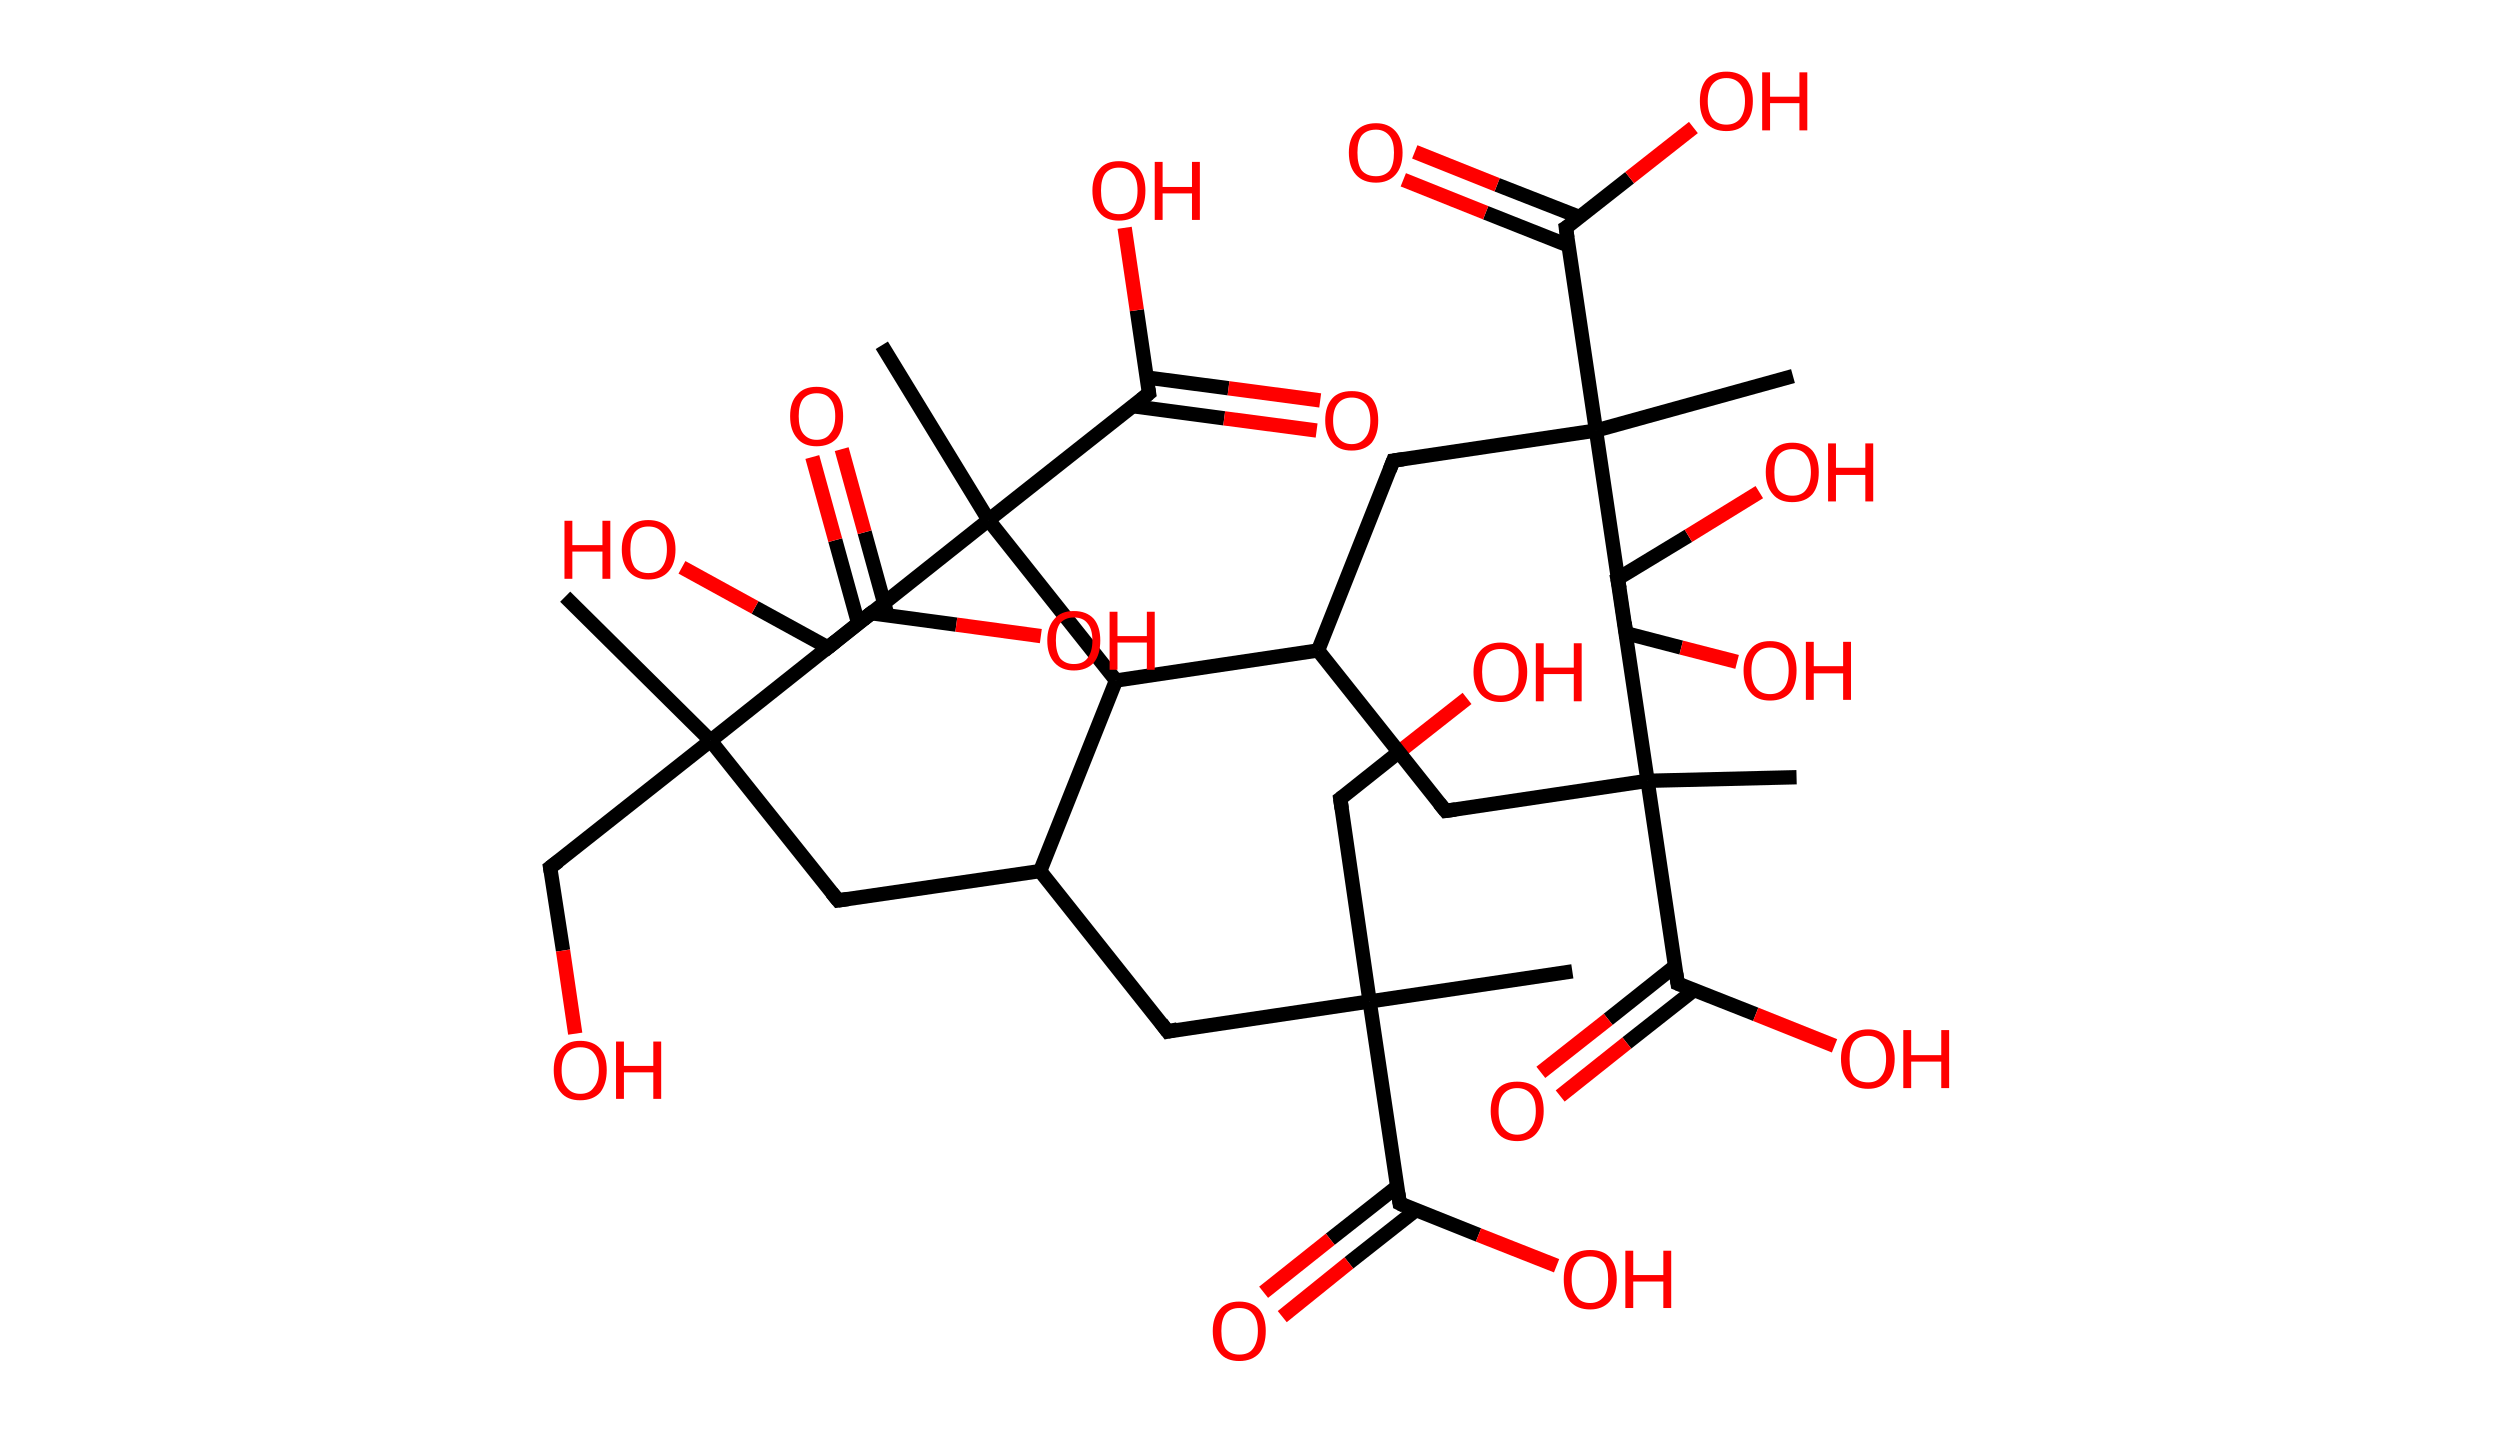 <?xml version='1.0' encoding='ASCII' standalone='yes'?>
<svg xmlns="http://www.w3.org/2000/svg" xmlns:rdkit="http://www.rdkit.org/xml" xmlns:xlink="http://www.w3.org/1999/xlink" version="1.1" baseProfile="full" xml:space="preserve" width="349px" height="200px" viewBox="0 0 349 200">
<!-- END OF HEADER -->
<rect style="opacity:1.0;fill:#FFFFFF;stroke:none" width="349.0" height="200.0" x="0.0" y="0.0"> </rect>
<path class="bond-0 atom-0 atom-1" d="M 78.9,83.3 L 99.2,103.4" style="fill:none;fill-rule:evenodd;stroke:#000000;stroke-width:2.0px;stroke-linecap:butt;stroke-linejoin:miter;stroke-opacity:1"/>
<path class="bond-1 atom-1 atom-2" d="M 99.2,103.4 L 76.8,121.1" style="fill:none;fill-rule:evenodd;stroke:#000000;stroke-width:2.0px;stroke-linecap:butt;stroke-linejoin:miter;stroke-opacity:1"/>
<path class="bond-2 atom-2 atom-3" d="M 76.8,121.1 L 78.6,132.7" style="fill:none;fill-rule:evenodd;stroke:#000000;stroke-width:2.0px;stroke-linecap:butt;stroke-linejoin:miter;stroke-opacity:1"/>
<path class="bond-2 atom-2 atom-3" d="M 78.6,132.7 L 80.3,144.3" style="fill:none;fill-rule:evenodd;stroke:#FF0000;stroke-width:2.0px;stroke-linecap:butt;stroke-linejoin:miter;stroke-opacity:1"/>
<path class="bond-3 atom-1 atom-4" d="M 99.2,103.4 L 117.0,125.7" style="fill:none;fill-rule:evenodd;stroke:#000000;stroke-width:2.0px;stroke-linecap:butt;stroke-linejoin:miter;stroke-opacity:1"/>
<path class="bond-4 atom-4 atom-5" d="M 117.0,125.7 L 145.2,121.6" style="fill:none;fill-rule:evenodd;stroke:#000000;stroke-width:2.0px;stroke-linecap:butt;stroke-linejoin:miter;stroke-opacity:1"/>
<path class="bond-5 atom-5 atom-6" d="M 145.2,121.6 L 163.0,144.0" style="fill:none;fill-rule:evenodd;stroke:#000000;stroke-width:2.0px;stroke-linecap:butt;stroke-linejoin:miter;stroke-opacity:1"/>
<path class="bond-6 atom-6 atom-7" d="M 163.0,144.0 L 191.2,139.8" style="fill:none;fill-rule:evenodd;stroke:#000000;stroke-width:2.0px;stroke-linecap:butt;stroke-linejoin:miter;stroke-opacity:1"/>
<path class="bond-7 atom-7 atom-8" d="M 191.2,139.8 L 219.5,135.6" style="fill:none;fill-rule:evenodd;stroke:#000000;stroke-width:2.0px;stroke-linecap:butt;stroke-linejoin:miter;stroke-opacity:1"/>
<path class="bond-8 atom-7 atom-9" d="M 191.2,139.8 L 187.1,111.5" style="fill:none;fill-rule:evenodd;stroke:#000000;stroke-width:2.0px;stroke-linecap:butt;stroke-linejoin:miter;stroke-opacity:1"/>
<path class="bond-9 atom-9 atom-10" d="M 187.1,111.5 L 195.9,104.5" style="fill:none;fill-rule:evenodd;stroke:#000000;stroke-width:2.0px;stroke-linecap:butt;stroke-linejoin:miter;stroke-opacity:1"/>
<path class="bond-9 atom-9 atom-10" d="M 195.9,104.5 L 204.8,97.5" style="fill:none;fill-rule:evenodd;stroke:#FF0000;stroke-width:2.0px;stroke-linecap:butt;stroke-linejoin:miter;stroke-opacity:1"/>
<path class="bond-10 atom-7 atom-11" d="M 191.2,139.8 L 195.4,168.0" style="fill:none;fill-rule:evenodd;stroke:#000000;stroke-width:2.0px;stroke-linecap:butt;stroke-linejoin:miter;stroke-opacity:1"/>
<path class="bond-11 atom-11 atom-12" d="M 195.1,165.6 L 185.7,173.0" style="fill:none;fill-rule:evenodd;stroke:#000000;stroke-width:2.0px;stroke-linecap:butt;stroke-linejoin:miter;stroke-opacity:1"/>
<path class="bond-11 atom-11 atom-12" d="M 185.7,173.0 L 176.4,180.4" style="fill:none;fill-rule:evenodd;stroke:#FF0000;stroke-width:2.0px;stroke-linecap:butt;stroke-linejoin:miter;stroke-opacity:1"/>
<path class="bond-11 atom-11 atom-12" d="M 197.7,168.9 L 188.3,176.3" style="fill:none;fill-rule:evenodd;stroke:#000000;stroke-width:2.0px;stroke-linecap:butt;stroke-linejoin:miter;stroke-opacity:1"/>
<path class="bond-11 atom-11 atom-12" d="M 188.3,176.3 L 179.0,183.8" style="fill:none;fill-rule:evenodd;stroke:#FF0000;stroke-width:2.0px;stroke-linecap:butt;stroke-linejoin:miter;stroke-opacity:1"/>
<path class="bond-12 atom-11 atom-13" d="M 195.4,168.0 L 206.4,172.4" style="fill:none;fill-rule:evenodd;stroke:#000000;stroke-width:2.0px;stroke-linecap:butt;stroke-linejoin:miter;stroke-opacity:1"/>
<path class="bond-12 atom-11 atom-13" d="M 206.4,172.4 L 217.3,176.7" style="fill:none;fill-rule:evenodd;stroke:#FF0000;stroke-width:2.0px;stroke-linecap:butt;stroke-linejoin:miter;stroke-opacity:1"/>
<path class="bond-13 atom-5 atom-14" d="M 145.2,121.6 L 155.8,95.0" style="fill:none;fill-rule:evenodd;stroke:#000000;stroke-width:2.0px;stroke-linecap:butt;stroke-linejoin:miter;stroke-opacity:1"/>
<path class="bond-14 atom-14 atom-15" d="M 155.8,95.0 L 184.0,90.8" style="fill:none;fill-rule:evenodd;stroke:#000000;stroke-width:2.0px;stroke-linecap:butt;stroke-linejoin:miter;stroke-opacity:1"/>
<path class="bond-15 atom-15 atom-16" d="M 184.0,90.8 L 194.5,64.3" style="fill:none;fill-rule:evenodd;stroke:#000000;stroke-width:2.0px;stroke-linecap:butt;stroke-linejoin:miter;stroke-opacity:1"/>
<path class="bond-16 atom-16 atom-17" d="M 194.5,64.3 L 222.8,60.1" style="fill:none;fill-rule:evenodd;stroke:#000000;stroke-width:2.0px;stroke-linecap:butt;stroke-linejoin:miter;stroke-opacity:1"/>
<path class="bond-17 atom-17 atom-18" d="M 222.8,60.1 L 250.3,52.5" style="fill:none;fill-rule:evenodd;stroke:#000000;stroke-width:2.0px;stroke-linecap:butt;stroke-linejoin:miter;stroke-opacity:1"/>
<path class="bond-18 atom-17 atom-19" d="M 222.8,60.1 L 227.0,88.4" style="fill:none;fill-rule:evenodd;stroke:#000000;stroke-width:2.0px;stroke-linecap:butt;stroke-linejoin:miter;stroke-opacity:1"/>
<path class="bond-19 atom-19 atom-20" d="M 227.0,88.4 L 234.7,90.4" style="fill:none;fill-rule:evenodd;stroke:#000000;stroke-width:2.0px;stroke-linecap:butt;stroke-linejoin:miter;stroke-opacity:1"/>
<path class="bond-19 atom-19 atom-20" d="M 234.7,90.4 L 242.5,92.4" style="fill:none;fill-rule:evenodd;stroke:#FF0000;stroke-width:2.0px;stroke-linecap:butt;stroke-linejoin:miter;stroke-opacity:1"/>
<path class="bond-20 atom-17 atom-21" d="M 222.8,60.1 L 218.6,31.8" style="fill:none;fill-rule:evenodd;stroke:#000000;stroke-width:2.0px;stroke-linecap:butt;stroke-linejoin:miter;stroke-opacity:1"/>
<path class="bond-21 atom-21 atom-22" d="M 220.5,30.3 L 209.0,25.8" style="fill:none;fill-rule:evenodd;stroke:#000000;stroke-width:2.0px;stroke-linecap:butt;stroke-linejoin:miter;stroke-opacity:1"/>
<path class="bond-21 atom-21 atom-22" d="M 209.0,25.8 L 197.5,21.2" style="fill:none;fill-rule:evenodd;stroke:#FF0000;stroke-width:2.0px;stroke-linecap:butt;stroke-linejoin:miter;stroke-opacity:1"/>
<path class="bond-21 atom-21 atom-22" d="M 219.0,34.3 L 207.4,29.7" style="fill:none;fill-rule:evenodd;stroke:#000000;stroke-width:2.0px;stroke-linecap:butt;stroke-linejoin:miter;stroke-opacity:1"/>
<path class="bond-21 atom-21 atom-22" d="M 207.4,29.7 L 195.9,25.1" style="fill:none;fill-rule:evenodd;stroke:#FF0000;stroke-width:2.0px;stroke-linecap:butt;stroke-linejoin:miter;stroke-opacity:1"/>
<path class="bond-22 atom-21 atom-23" d="M 218.6,31.8 L 227.5,24.8" style="fill:none;fill-rule:evenodd;stroke:#000000;stroke-width:2.0px;stroke-linecap:butt;stroke-linejoin:miter;stroke-opacity:1"/>
<path class="bond-22 atom-21 atom-23" d="M 227.5,24.8 L 236.4,17.8" style="fill:none;fill-rule:evenodd;stroke:#FF0000;stroke-width:2.0px;stroke-linecap:butt;stroke-linejoin:miter;stroke-opacity:1"/>
<path class="bond-23 atom-15 atom-24" d="M 184.0,90.8 L 201.8,113.2" style="fill:none;fill-rule:evenodd;stroke:#000000;stroke-width:2.0px;stroke-linecap:butt;stroke-linejoin:miter;stroke-opacity:1"/>
<path class="bond-24 atom-24 atom-25" d="M 201.8,113.2 L 230.0,109.0" style="fill:none;fill-rule:evenodd;stroke:#000000;stroke-width:2.0px;stroke-linecap:butt;stroke-linejoin:miter;stroke-opacity:1"/>
<path class="bond-25 atom-25 atom-26" d="M 230.0,109.0 L 250.8,108.5" style="fill:none;fill-rule:evenodd;stroke:#000000;stroke-width:2.0px;stroke-linecap:butt;stroke-linejoin:miter;stroke-opacity:1"/>
<path class="bond-26 atom-25 atom-27" d="M 230.0,109.0 L 225.8,80.8" style="fill:none;fill-rule:evenodd;stroke:#000000;stroke-width:2.0px;stroke-linecap:butt;stroke-linejoin:miter;stroke-opacity:1"/>
<path class="bond-27 atom-27 atom-28" d="M 225.8,80.8 L 235.7,74.8" style="fill:none;fill-rule:evenodd;stroke:#000000;stroke-width:2.0px;stroke-linecap:butt;stroke-linejoin:miter;stroke-opacity:1"/>
<path class="bond-27 atom-27 atom-28" d="M 235.7,74.8 L 245.6,68.7" style="fill:none;fill-rule:evenodd;stroke:#FF0000;stroke-width:2.0px;stroke-linecap:butt;stroke-linejoin:miter;stroke-opacity:1"/>
<path class="bond-28 atom-25 atom-29" d="M 230.0,109.0 L 234.2,137.3" style="fill:none;fill-rule:evenodd;stroke:#000000;stroke-width:2.0px;stroke-linecap:butt;stroke-linejoin:miter;stroke-opacity:1"/>
<path class="bond-29 atom-29 atom-30" d="M 233.8,134.9 L 224.5,142.3" style="fill:none;fill-rule:evenodd;stroke:#000000;stroke-width:2.0px;stroke-linecap:butt;stroke-linejoin:miter;stroke-opacity:1"/>
<path class="bond-29 atom-29 atom-30" d="M 224.5,142.3 L 215.1,149.7" style="fill:none;fill-rule:evenodd;stroke:#FF0000;stroke-width:2.0px;stroke-linecap:butt;stroke-linejoin:miter;stroke-opacity:1"/>
<path class="bond-29 atom-29 atom-30" d="M 236.5,138.2 L 227.1,145.6" style="fill:none;fill-rule:evenodd;stroke:#000000;stroke-width:2.0px;stroke-linecap:butt;stroke-linejoin:miter;stroke-opacity:1"/>
<path class="bond-29 atom-29 atom-30" d="M 227.1,145.6 L 217.8,153.0" style="fill:none;fill-rule:evenodd;stroke:#FF0000;stroke-width:2.0px;stroke-linecap:butt;stroke-linejoin:miter;stroke-opacity:1"/>
<path class="bond-30 atom-29 atom-31" d="M 234.2,137.3 L 245.1,141.6" style="fill:none;fill-rule:evenodd;stroke:#000000;stroke-width:2.0px;stroke-linecap:butt;stroke-linejoin:miter;stroke-opacity:1"/>
<path class="bond-30 atom-29 atom-31" d="M 245.1,141.6 L 256.1,146.0" style="fill:none;fill-rule:evenodd;stroke:#FF0000;stroke-width:2.0px;stroke-linecap:butt;stroke-linejoin:miter;stroke-opacity:1"/>
<path class="bond-31 atom-14 atom-32" d="M 155.8,95.0 L 138.0,72.6" style="fill:none;fill-rule:evenodd;stroke:#000000;stroke-width:2.0px;stroke-linecap:butt;stroke-linejoin:miter;stroke-opacity:1"/>
<path class="bond-32 atom-32 atom-33" d="M 138.0,72.6 L 123.1,48.2" style="fill:none;fill-rule:evenodd;stroke:#000000;stroke-width:2.0px;stroke-linecap:butt;stroke-linejoin:miter;stroke-opacity:1"/>
<path class="bond-33 atom-32 atom-34" d="M 138.0,72.6 L 115.6,90.4" style="fill:none;fill-rule:evenodd;stroke:#000000;stroke-width:2.0px;stroke-linecap:butt;stroke-linejoin:miter;stroke-opacity:1"/>
<path class="bond-34 atom-34 atom-35" d="M 115.6,90.4 L 105.4,84.8" style="fill:none;fill-rule:evenodd;stroke:#000000;stroke-width:2.0px;stroke-linecap:butt;stroke-linejoin:miter;stroke-opacity:1"/>
<path class="bond-34 atom-34 atom-35" d="M 105.4,84.8 L 95.2,79.2" style="fill:none;fill-rule:evenodd;stroke:#FF0000;stroke-width:2.0px;stroke-linecap:butt;stroke-linejoin:miter;stroke-opacity:1"/>
<path class="bond-35 atom-32 atom-36" d="M 138.0,72.6 L 160.4,54.9" style="fill:none;fill-rule:evenodd;stroke:#000000;stroke-width:2.0px;stroke-linecap:butt;stroke-linejoin:miter;stroke-opacity:1"/>
<path class="bond-36 atom-36 atom-37" d="M 158.1,56.7 L 170.9,58.4" style="fill:none;fill-rule:evenodd;stroke:#000000;stroke-width:2.0px;stroke-linecap:butt;stroke-linejoin:miter;stroke-opacity:1"/>
<path class="bond-36 atom-36 atom-37" d="M 170.9,58.4 L 183.8,60.1" style="fill:none;fill-rule:evenodd;stroke:#FF0000;stroke-width:2.0px;stroke-linecap:butt;stroke-linejoin:miter;stroke-opacity:1"/>
<path class="bond-36 atom-36 atom-37" d="M 160.1,52.7 L 171.5,54.2" style="fill:none;fill-rule:evenodd;stroke:#000000;stroke-width:2.0px;stroke-linecap:butt;stroke-linejoin:miter;stroke-opacity:1"/>
<path class="bond-36 atom-36 atom-37" d="M 171.5,54.2 L 184.3,55.9" style="fill:none;fill-rule:evenodd;stroke:#FF0000;stroke-width:2.0px;stroke-linecap:butt;stroke-linejoin:miter;stroke-opacity:1"/>
<path class="bond-37 atom-36 atom-38" d="M 160.4,54.9 L 158.7,43.3" style="fill:none;fill-rule:evenodd;stroke:#000000;stroke-width:2.0px;stroke-linecap:butt;stroke-linejoin:miter;stroke-opacity:1"/>
<path class="bond-37 atom-36 atom-38" d="M 158.7,43.3 L 157.0,31.8" style="fill:none;fill-rule:evenodd;stroke:#FF0000;stroke-width:2.0px;stroke-linecap:butt;stroke-linejoin:miter;stroke-opacity:1"/>
<path class="bond-38 atom-1 atom-39" d="M 99.2,103.4 L 121.6,85.6" style="fill:none;fill-rule:evenodd;stroke:#000000;stroke-width:2.0px;stroke-linecap:butt;stroke-linejoin:miter;stroke-opacity:1"/>
<path class="bond-39 atom-39 atom-40" d="M 123.9,85.9 L 120.7,74.3" style="fill:none;fill-rule:evenodd;stroke:#000000;stroke-width:2.0px;stroke-linecap:butt;stroke-linejoin:miter;stroke-opacity:1"/>
<path class="bond-39 atom-39 atom-40" d="M 120.7,74.3 L 117.5,62.7" style="fill:none;fill-rule:evenodd;stroke:#FF0000;stroke-width:2.0px;stroke-linecap:butt;stroke-linejoin:miter;stroke-opacity:1"/>
<path class="bond-39 atom-39 atom-40" d="M 119.8,87.0 L 116.6,75.4" style="fill:none;fill-rule:evenodd;stroke:#000000;stroke-width:2.0px;stroke-linecap:butt;stroke-linejoin:miter;stroke-opacity:1"/>
<path class="bond-39 atom-39 atom-40" d="M 116.6,75.4 L 113.4,63.8" style="fill:none;fill-rule:evenodd;stroke:#FF0000;stroke-width:2.0px;stroke-linecap:butt;stroke-linejoin:miter;stroke-opacity:1"/>
<path class="bond-40 atom-39 atom-41" d="M 121.6,85.6 L 133.5,87.2" style="fill:none;fill-rule:evenodd;stroke:#000000;stroke-width:2.0px;stroke-linecap:butt;stroke-linejoin:miter;stroke-opacity:1"/>
<path class="bond-40 atom-39 atom-41" d="M 133.5,87.2 L 145.3,88.8" style="fill:none;fill-rule:evenodd;stroke:#FF0000;stroke-width:2.0px;stroke-linecap:butt;stroke-linejoin:miter;stroke-opacity:1"/>
<path d="M 78.0,120.2 L 76.8,121.1 L 76.9,121.7" style="fill:none;stroke:#000000;stroke-width:2.0px;stroke-linecap:butt;stroke-linejoin:miter;stroke-opacity:1;"/>
<path d="M 116.1,124.6 L 117.0,125.7 L 118.4,125.5" style="fill:none;stroke:#000000;stroke-width:2.0px;stroke-linecap:butt;stroke-linejoin:miter;stroke-opacity:1;"/>
<path d="M 162.1,142.8 L 163.0,144.0 L 164.4,143.7" style="fill:none;stroke:#000000;stroke-width:2.0px;stroke-linecap:butt;stroke-linejoin:miter;stroke-opacity:1;"/>
<path d="M 187.3,112.9 L 187.1,111.5 L 187.5,111.2" style="fill:none;stroke:#000000;stroke-width:2.0px;stroke-linecap:butt;stroke-linejoin:miter;stroke-opacity:1;"/>
<path d="M 195.2,166.6 L 195.4,168.0 L 196.0,168.3" style="fill:none;stroke:#000000;stroke-width:2.0px;stroke-linecap:butt;stroke-linejoin:miter;stroke-opacity:1;"/>
<path d="M 194.0,65.6 L 194.5,64.3 L 195.9,64.1" style="fill:none;stroke:#000000;stroke-width:2.0px;stroke-linecap:butt;stroke-linejoin:miter;stroke-opacity:1;"/>
<path d="M 226.8,86.9 L 227.0,88.4 L 227.4,88.5" style="fill:none;stroke:#000000;stroke-width:2.0px;stroke-linecap:butt;stroke-linejoin:miter;stroke-opacity:1;"/>
<path d="M 218.8,33.2 L 218.6,31.8 L 219.1,31.5" style="fill:none;stroke:#000000;stroke-width:2.0px;stroke-linecap:butt;stroke-linejoin:miter;stroke-opacity:1;"/>
<path d="M 200.9,112.1 L 201.8,113.2 L 203.2,113.0" style="fill:none;stroke:#000000;stroke-width:2.0px;stroke-linecap:butt;stroke-linejoin:miter;stroke-opacity:1;"/>
<path d="M 226.1,82.2 L 225.8,80.8 L 226.3,80.5" style="fill:none;stroke:#000000;stroke-width:2.0px;stroke-linecap:butt;stroke-linejoin:miter;stroke-opacity:1;"/>
<path d="M 234.0,135.9 L 234.2,137.3 L 234.7,137.5" style="fill:none;stroke:#000000;stroke-width:2.0px;stroke-linecap:butt;stroke-linejoin:miter;stroke-opacity:1;"/>
<path d="M 116.7,89.5 L 115.6,90.4 L 115.1,90.1" style="fill:none;stroke:#000000;stroke-width:2.0px;stroke-linecap:butt;stroke-linejoin:miter;stroke-opacity:1;"/>
<path d="M 159.3,55.8 L 160.4,54.9 L 160.3,54.3" style="fill:none;stroke:#000000;stroke-width:2.0px;stroke-linecap:butt;stroke-linejoin:miter;stroke-opacity:1;"/>
<path d="M 120.5,86.5 L 121.6,85.6 L 122.2,85.7" style="fill:none;stroke:#000000;stroke-width:2.0px;stroke-linecap:butt;stroke-linejoin:miter;stroke-opacity:1;"/>
<path class="atom-3" d="M 77.3 149.4 Q 77.3 147.4, 78.3 146.4 Q 79.2 145.3, 81.0 145.3 Q 82.8 145.3, 83.8 146.4 Q 84.7 147.4, 84.7 149.4 Q 84.7 151.3, 83.8 152.5 Q 82.8 153.6, 81.0 153.6 Q 79.2 153.6, 78.3 152.5 Q 77.3 151.4, 77.3 149.4 M 81.0 152.7 Q 82.3 152.7, 82.9 151.8 Q 83.6 151.0, 83.6 149.4 Q 83.6 147.8, 82.9 147.0 Q 82.3 146.2, 81.0 146.2 Q 79.8 146.2, 79.1 147.0 Q 78.4 147.8, 78.4 149.4 Q 78.4 151.0, 79.1 151.8 Q 79.8 152.7, 81.0 152.7 " fill="#FF0000"/>
<path class="atom-3" d="M 86.0 145.4 L 87.1 145.4 L 87.1 148.8 L 91.2 148.8 L 91.2 145.4 L 92.3 145.4 L 92.3 153.4 L 91.2 153.4 L 91.2 149.7 L 87.1 149.7 L 87.1 153.4 L 86.0 153.4 L 86.0 145.4 " fill="#FF0000"/>
<path class="atom-10" d="M 205.7 93.8 Q 205.7 91.9, 206.7 90.8 Q 207.7 89.7, 209.5 89.7 Q 211.2 89.7, 212.2 90.8 Q 213.2 91.9, 213.2 93.8 Q 213.2 95.8, 212.2 96.9 Q 211.2 98.0, 209.5 98.0 Q 207.7 98.0, 206.7 96.9 Q 205.7 95.8, 205.7 93.8 M 209.5 97.1 Q 210.7 97.1, 211.4 96.3 Q 212.0 95.4, 212.0 93.8 Q 212.0 92.2, 211.4 91.4 Q 210.7 90.6, 209.5 90.6 Q 208.2 90.6, 207.5 91.4 Q 206.9 92.2, 206.9 93.8 Q 206.9 95.4, 207.5 96.3 Q 208.2 97.1, 209.5 97.1 " fill="#FF0000"/>
<path class="atom-10" d="M 214.4 89.8 L 215.5 89.8 L 215.5 93.2 L 219.7 93.2 L 219.7 89.8 L 220.8 89.8 L 220.8 97.9 L 219.7 97.9 L 219.7 94.1 L 215.5 94.1 L 215.5 97.9 L 214.4 97.9 L 214.4 89.8 " fill="#FF0000"/>
<path class="atom-12" d="M 169.3 185.8 Q 169.3 183.9, 170.3 182.8 Q 171.2 181.7, 173.0 181.7 Q 174.8 181.7, 175.8 182.8 Q 176.7 183.9, 176.7 185.8 Q 176.7 187.8, 175.8 188.9 Q 174.8 190.0, 173.0 190.0 Q 171.2 190.0, 170.3 188.9 Q 169.3 187.8, 169.3 185.8 M 173.0 189.1 Q 174.3 189.1, 174.9 188.3 Q 175.6 187.4, 175.6 185.8 Q 175.6 184.2, 174.9 183.4 Q 174.3 182.6, 173.0 182.6 Q 171.8 182.6, 171.1 183.4 Q 170.5 184.2, 170.5 185.8 Q 170.5 187.4, 171.1 188.3 Q 171.8 189.1, 173.0 189.1 " fill="#FF0000"/>
<path class="atom-13" d="M 218.3 178.6 Q 218.3 176.6, 219.2 175.5 Q 220.2 174.5, 222.0 174.5 Q 223.8 174.5, 224.7 175.5 Q 225.7 176.6, 225.7 178.6 Q 225.7 180.5, 224.7 181.7 Q 223.7 182.8, 222.0 182.8 Q 220.2 182.8, 219.2 181.7 Q 218.3 180.6, 218.3 178.6 M 222.0 181.9 Q 223.2 181.9, 223.9 181.0 Q 224.5 180.2, 224.5 178.6 Q 224.5 177.0, 223.9 176.2 Q 223.2 175.4, 222.0 175.4 Q 220.7 175.4, 220.1 176.2 Q 219.4 177.0, 219.4 178.6 Q 219.4 180.2, 220.1 181.0 Q 220.7 181.9, 222.0 181.9 " fill="#FF0000"/>
<path class="atom-13" d="M 226.9 174.6 L 228.0 174.6 L 228.0 178.0 L 232.2 178.0 L 232.2 174.6 L 233.3 174.6 L 233.3 182.6 L 232.2 182.6 L 232.2 178.9 L 228.0 178.9 L 228.0 182.6 L 226.9 182.6 L 226.9 174.6 " fill="#FF0000"/>
<path class="atom-20" d="M 243.4 93.6 Q 243.4 91.7, 244.4 90.6 Q 245.3 89.5, 247.1 89.5 Q 248.9 89.5, 249.9 90.6 Q 250.8 91.7, 250.8 93.6 Q 250.8 95.6, 249.9 96.7 Q 248.9 97.8, 247.1 97.8 Q 245.3 97.8, 244.4 96.7 Q 243.4 95.6, 243.4 93.6 M 247.1 96.9 Q 248.3 96.9, 249.0 96.1 Q 249.7 95.3, 249.7 93.6 Q 249.7 92.0, 249.0 91.2 Q 248.3 90.4, 247.1 90.4 Q 245.9 90.4, 245.2 91.2 Q 244.5 92.0, 244.5 93.6 Q 244.5 95.3, 245.2 96.1 Q 245.9 96.9, 247.1 96.9 " fill="#FF0000"/>
<path class="atom-20" d="M 252.1 89.6 L 253.2 89.6 L 253.2 93.0 L 257.3 93.0 L 257.3 89.6 L 258.4 89.6 L 258.4 97.7 L 257.3 97.7 L 257.3 94.0 L 253.2 94.0 L 253.2 97.7 L 252.1 97.7 L 252.1 89.6 " fill="#FF0000"/>
<path class="atom-22" d="M 188.3 21.3 Q 188.3 19.4, 189.3 18.3 Q 190.3 17.2, 192.1 17.2 Q 193.8 17.2, 194.8 18.3 Q 195.8 19.4, 195.8 21.3 Q 195.8 23.3, 194.8 24.4 Q 193.8 25.5, 192.1 25.5 Q 190.3 25.5, 189.3 24.4 Q 188.3 23.3, 188.3 21.3 M 192.1 24.6 Q 193.3 24.6, 194.0 23.8 Q 194.6 23.0, 194.6 21.3 Q 194.6 19.8, 194.0 19.0 Q 193.3 18.1, 192.1 18.1 Q 190.8 18.1, 190.1 18.9 Q 189.5 19.7, 189.5 21.3 Q 189.5 23.0, 190.1 23.8 Q 190.8 24.6, 192.1 24.6 " fill="#FF0000"/>
<path class="atom-23" d="M 237.3 14.1 Q 237.3 12.2, 238.2 11.1 Q 239.2 10.0, 241.0 10.0 Q 242.8 10.0, 243.8 11.1 Q 244.7 12.2, 244.7 14.1 Q 244.7 16.1, 243.7 17.2 Q 242.8 18.3, 241.0 18.3 Q 239.2 18.3, 238.2 17.2 Q 237.3 16.1, 237.3 14.1 M 241.0 17.4 Q 242.2 17.4, 242.9 16.6 Q 243.6 15.7, 243.6 14.1 Q 243.6 12.5, 242.9 11.7 Q 242.2 10.9, 241.0 10.9 Q 239.8 10.9, 239.1 11.7 Q 238.4 12.5, 238.4 14.1 Q 238.4 15.7, 239.1 16.6 Q 239.8 17.4, 241.0 17.4 " fill="#FF0000"/>
<path class="atom-23" d="M 246.0 10.1 L 247.1 10.1 L 247.1 13.5 L 251.2 13.5 L 251.2 10.1 L 252.3 10.1 L 252.3 18.2 L 251.2 18.2 L 251.2 14.4 L 247.1 14.4 L 247.1 18.2 L 246.0 18.2 L 246.0 10.1 " fill="#FF0000"/>
<path class="atom-28" d="M 246.5 65.9 Q 246.5 64.0, 247.5 62.9 Q 248.4 61.8, 250.2 61.8 Q 252.0 61.8, 253.0 62.9 Q 253.9 64.0, 253.9 65.9 Q 253.9 67.9, 253.0 69.0 Q 252.0 70.1, 250.2 70.1 Q 248.4 70.1, 247.5 69.0 Q 246.5 67.9, 246.5 65.9 M 250.2 69.2 Q 251.5 69.2, 252.1 68.4 Q 252.8 67.5, 252.8 65.9 Q 252.8 64.3, 252.1 63.5 Q 251.5 62.7, 250.2 62.7 Q 249.0 62.7, 248.3 63.5 Q 247.7 64.3, 247.7 65.9 Q 247.7 67.6, 248.3 68.4 Q 249.0 69.2, 250.2 69.2 " fill="#FF0000"/>
<path class="atom-28" d="M 255.2 61.9 L 256.3 61.9 L 256.3 65.3 L 260.4 65.3 L 260.4 61.9 L 261.5 61.9 L 261.5 70.0 L 260.4 70.0 L 260.4 66.3 L 256.3 66.3 L 256.3 70.0 L 255.2 70.0 L 255.2 61.9 " fill="#FF0000"/>
<path class="atom-30" d="M 208.1 155.1 Q 208.1 153.1, 209.1 152.0 Q 210.0 151.0, 211.8 151.0 Q 213.6 151.0, 214.6 152.0 Q 215.5 153.1, 215.5 155.1 Q 215.5 157.0, 214.5 158.2 Q 213.6 159.3, 211.8 159.3 Q 210.0 159.3, 209.1 158.2 Q 208.1 157.0, 208.1 155.1 M 211.8 158.4 Q 213.0 158.4, 213.7 157.5 Q 214.4 156.7, 214.4 155.1 Q 214.4 153.5, 213.7 152.7 Q 213.0 151.9, 211.8 151.9 Q 210.6 151.9, 209.9 152.7 Q 209.2 153.5, 209.2 155.1 Q 209.2 156.7, 209.9 157.5 Q 210.6 158.4, 211.8 158.4 " fill="#FF0000"/>
<path class="atom-31" d="M 257.0 147.8 Q 257.0 145.9, 258.0 144.8 Q 259.0 143.7, 260.8 143.7 Q 262.5 143.7, 263.5 144.8 Q 264.5 145.9, 264.5 147.8 Q 264.5 149.8, 263.5 150.9 Q 262.5 152.0, 260.8 152.0 Q 259.0 152.0, 258.0 150.9 Q 257.0 149.8, 257.0 147.8 M 260.8 151.1 Q 262.0 151.1, 262.6 150.3 Q 263.3 149.5, 263.3 147.8 Q 263.3 146.3, 262.6 145.5 Q 262.0 144.6, 260.8 144.6 Q 259.5 144.6, 258.8 145.4 Q 258.2 146.2, 258.2 147.8 Q 258.2 149.5, 258.8 150.3 Q 259.5 151.1, 260.8 151.1 " fill="#FF0000"/>
<path class="atom-31" d="M 265.7 143.8 L 266.8 143.8 L 266.8 147.3 L 271.0 147.3 L 271.0 143.8 L 272.1 143.8 L 272.1 151.9 L 271.0 151.9 L 271.0 148.2 L 266.8 148.2 L 266.8 151.9 L 265.7 151.9 L 265.7 143.8 " fill="#FF0000"/>
<path class="atom-35" d="M 78.8 72.7 L 79.9 72.7 L 79.9 76.1 L 84.1 76.1 L 84.1 72.7 L 85.2 72.7 L 85.2 80.8 L 84.1 80.8 L 84.1 77.0 L 79.9 77.0 L 79.9 80.8 L 78.8 80.8 L 78.8 72.7 " fill="#FF0000"/>
<path class="atom-35" d="M 86.8 76.7 Q 86.8 74.8, 87.8 73.7 Q 88.7 72.6, 90.5 72.6 Q 92.3 72.6, 93.3 73.7 Q 94.3 74.8, 94.3 76.7 Q 94.3 78.7, 93.3 79.8 Q 92.3 80.9, 90.5 80.9 Q 88.8 80.9, 87.8 79.8 Q 86.8 78.7, 86.8 76.7 M 90.5 80.0 Q 91.8 80.0, 92.4 79.2 Q 93.1 78.3, 93.1 76.7 Q 93.1 75.1, 92.4 74.3 Q 91.8 73.5, 90.5 73.5 Q 89.3 73.5, 88.6 74.3 Q 88.0 75.1, 88.0 76.7 Q 88.0 78.3, 88.6 79.2 Q 89.3 80.0, 90.5 80.0 " fill="#FF0000"/>
<path class="atom-37" d="M 185.0 58.7 Q 185.0 56.7, 186.0 55.6 Q 186.9 54.6, 188.7 54.6 Q 190.5 54.6, 191.5 55.6 Q 192.4 56.7, 192.4 58.7 Q 192.4 60.6, 191.5 61.8 Q 190.5 62.9, 188.7 62.9 Q 186.9 62.9, 186.0 61.8 Q 185.0 60.6, 185.0 58.7 M 188.7 62.0 Q 189.9 62.0, 190.6 61.1 Q 191.3 60.3, 191.3 58.7 Q 191.3 57.1, 190.6 56.3 Q 189.9 55.5, 188.7 55.5 Q 187.5 55.5, 186.8 56.3 Q 186.1 57.1, 186.1 58.7 Q 186.1 60.3, 186.8 61.1 Q 187.5 62.0, 188.7 62.0 " fill="#FF0000"/>
<path class="atom-38" d="M 152.5 26.6 Q 152.5 24.7, 153.5 23.6 Q 154.4 22.5, 156.2 22.5 Q 158.0 22.5, 159.0 23.6 Q 159.9 24.7, 159.9 26.6 Q 159.9 28.6, 159.0 29.7 Q 158.0 30.8, 156.2 30.8 Q 154.4 30.8, 153.5 29.7 Q 152.5 28.6, 152.5 26.6 M 156.2 29.9 Q 157.5 29.9, 158.1 29.1 Q 158.8 28.3, 158.8 26.6 Q 158.8 25.0, 158.1 24.2 Q 157.5 23.4, 156.2 23.4 Q 155.0 23.4, 154.3 24.2 Q 153.7 25.0, 153.7 26.6 Q 153.7 28.3, 154.3 29.1 Q 155.0 29.9, 156.2 29.9 " fill="#FF0000"/>
<path class="atom-38" d="M 161.2 22.6 L 162.3 22.6 L 162.3 26.1 L 166.4 26.1 L 166.4 22.6 L 167.5 22.6 L 167.5 30.7 L 166.4 30.7 L 166.4 27.0 L 162.3 27.0 L 162.3 30.7 L 161.2 30.7 L 161.2 22.6 " fill="#FF0000"/>
<path class="atom-40" d="M 110.3 58.1 Q 110.3 56.1, 111.3 55.1 Q 112.2 54.0, 114.0 54.0 Q 115.8 54.0, 116.8 55.1 Q 117.7 56.1, 117.7 58.1 Q 117.7 60.1, 116.8 61.2 Q 115.8 62.3, 114.0 62.3 Q 112.2 62.3, 111.3 61.2 Q 110.3 60.1, 110.3 58.1 M 114.0 61.4 Q 115.3 61.4, 115.9 60.5 Q 116.6 59.7, 116.6 58.1 Q 116.6 56.5, 115.9 55.7 Q 115.3 54.9, 114.0 54.9 Q 112.8 54.9, 112.1 55.7 Q 111.5 56.5, 111.5 58.1 Q 111.5 59.7, 112.1 60.5 Q 112.8 61.4, 114.0 61.4 " fill="#FF0000"/>
<path class="atom-41" d="M 146.2 89.4 Q 146.2 87.5, 147.2 86.4 Q 148.1 85.3, 149.9 85.3 Q 151.7 85.3, 152.7 86.4 Q 153.6 87.5, 153.6 89.4 Q 153.6 91.4, 152.7 92.5 Q 151.7 93.6, 149.9 93.6 Q 148.2 93.6, 147.2 92.5 Q 146.2 91.4, 146.2 89.4 M 149.9 92.7 Q 151.2 92.7, 151.8 91.9 Q 152.5 91.0, 152.5 89.4 Q 152.5 87.8, 151.8 87.0 Q 151.2 86.2, 149.9 86.2 Q 148.7 86.2, 148.0 87.0 Q 147.4 87.8, 147.4 89.4 Q 147.4 91.0, 148.0 91.9 Q 148.7 92.7, 149.9 92.7 " fill="#FF0000"/>
<path class="atom-41" d="M 154.9 85.4 L 156.0 85.4 L 156.0 88.8 L 160.1 88.8 L 160.1 85.4 L 161.2 85.4 L 161.2 93.5 L 160.1 93.5 L 160.1 89.7 L 156.0 89.7 L 156.0 93.5 L 154.9 93.5 L 154.9 85.4 " fill="#FF0000"/>
</svg>
